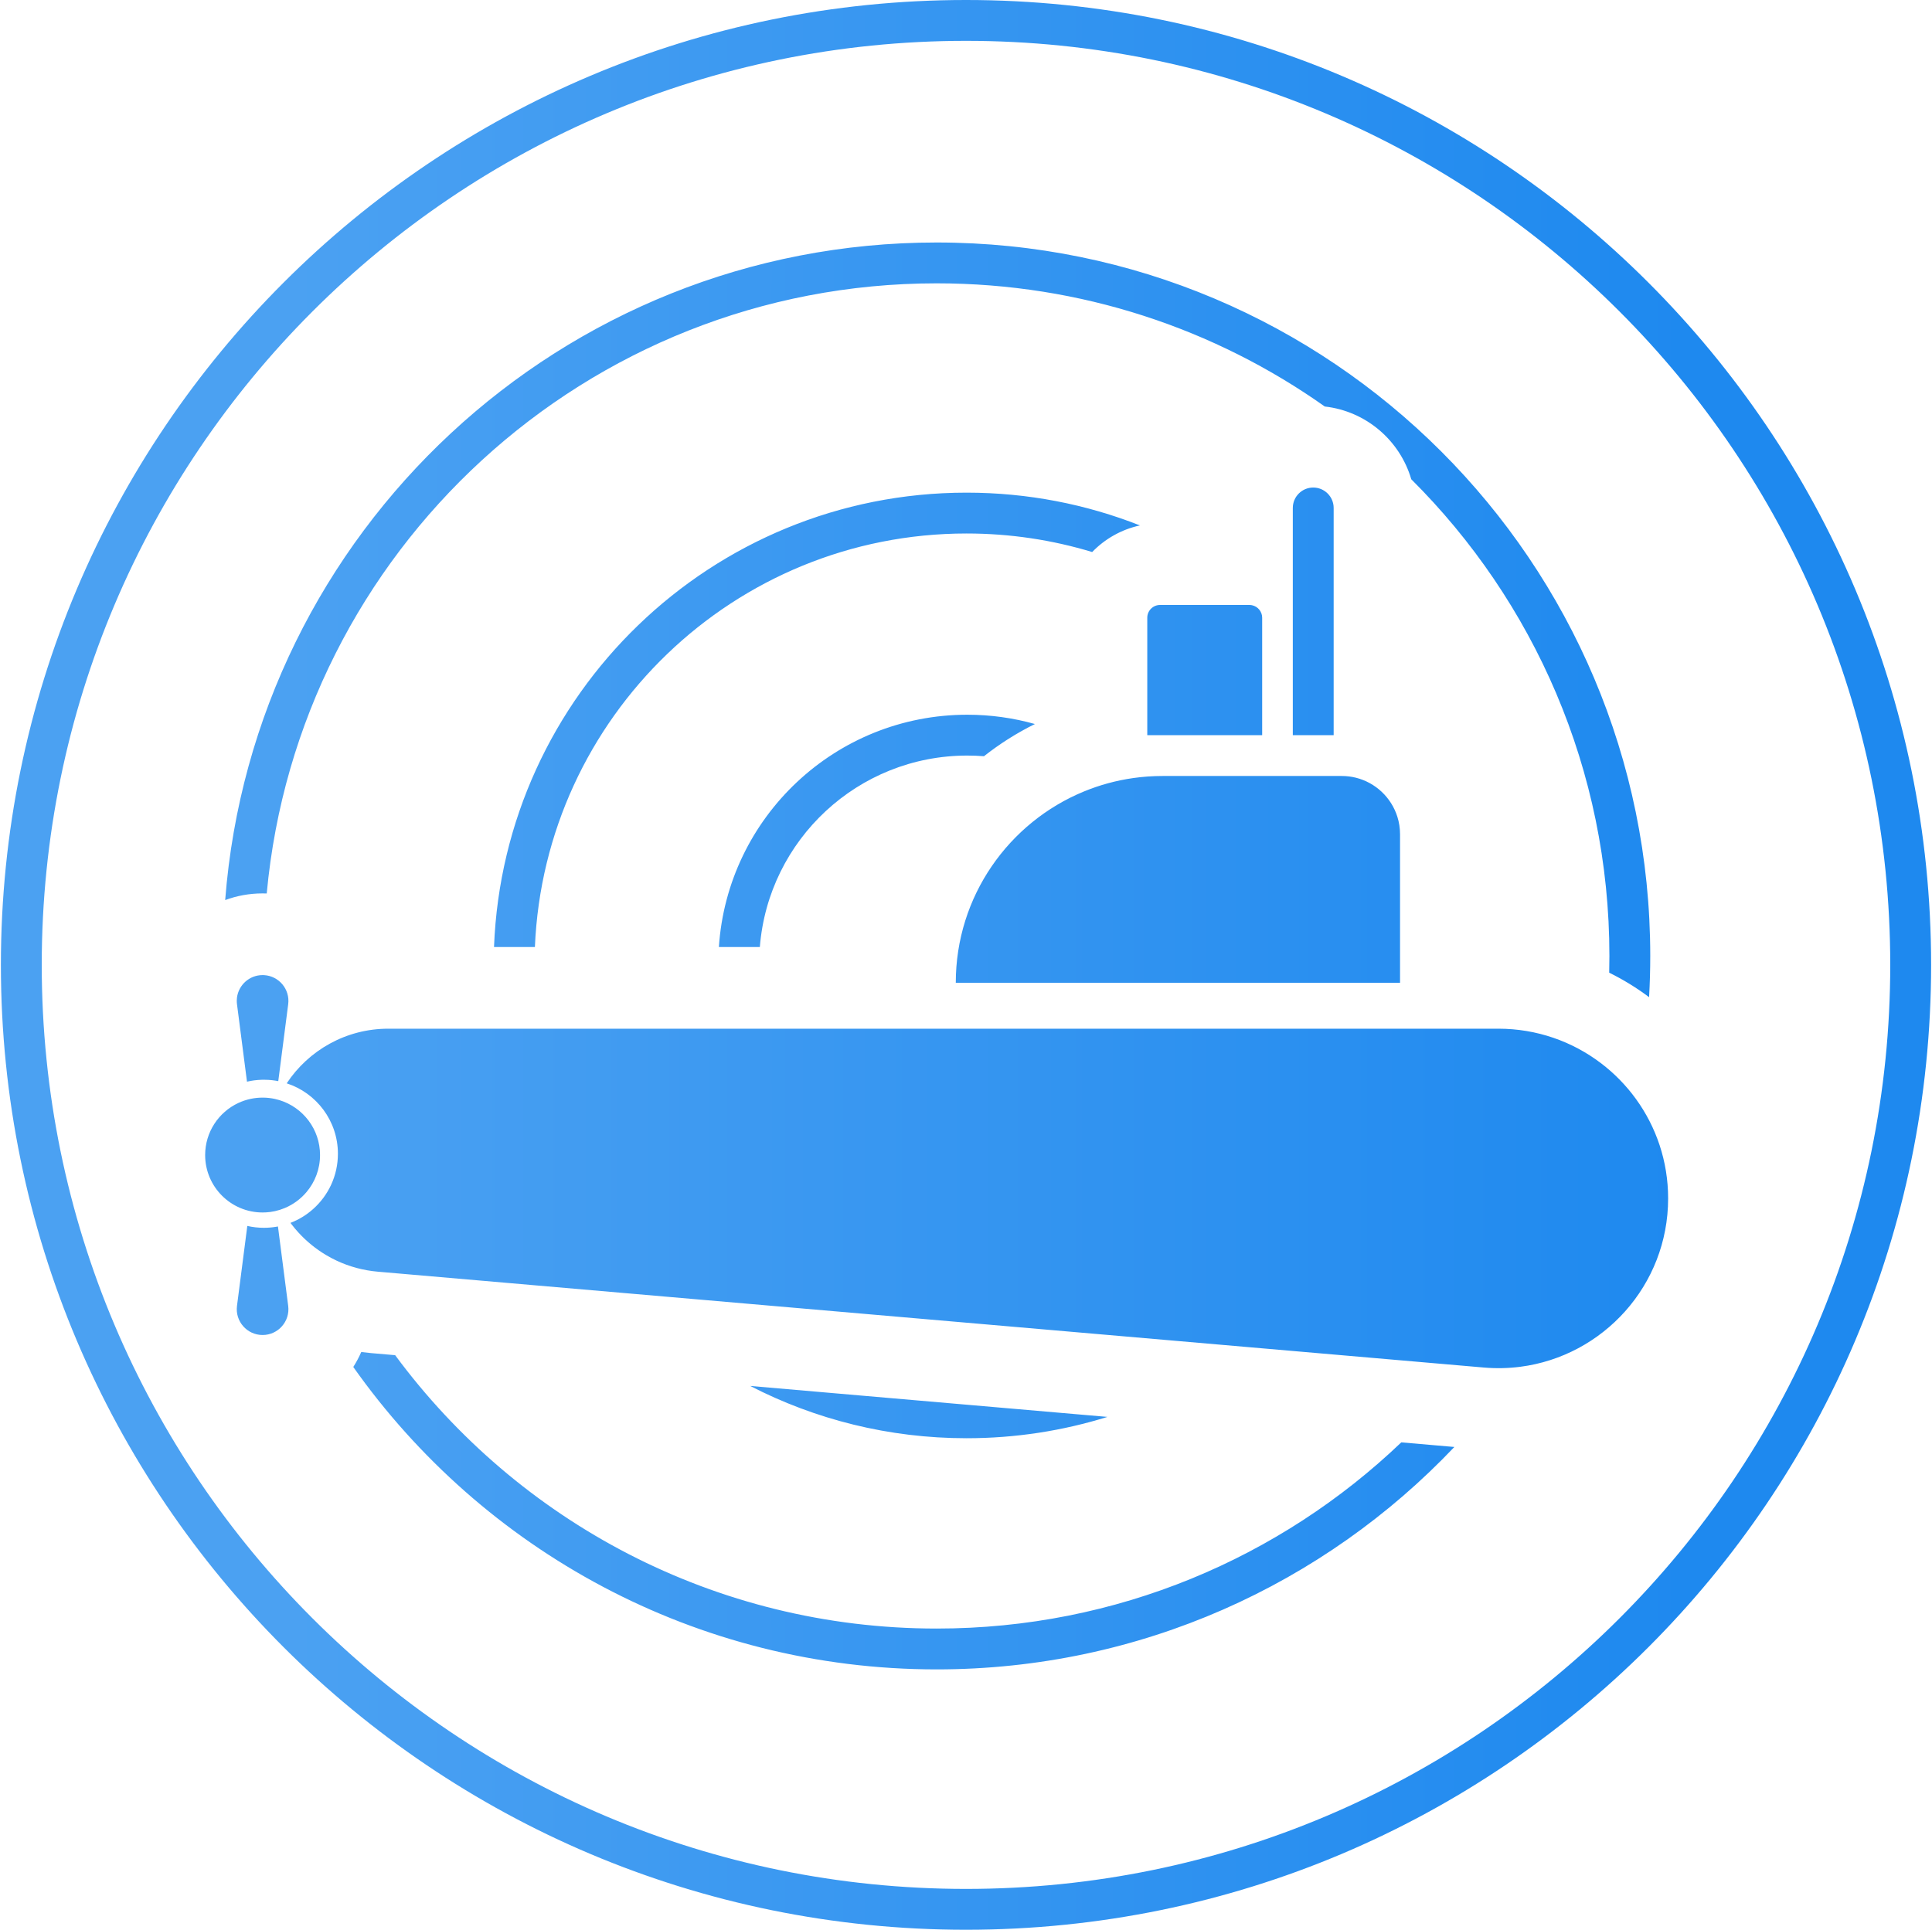 <svg width="1081" height="1080" viewBox="0 0 1081 1080" fill="none" xmlns="http://www.w3.org/2000/svg">
<g clip-path="url(#clip0_2001_170)">
<path fill-rule="evenodd" clip-rule="evenodd" d="M1057.64 540C1057.64 825.61 826.11 1057.14 540.5 1057.14C254.89 1057.14 23.357 825.61 23.357 540C23.357 254.39 254.89 22.857 540.5 22.857C826.11 22.857 1057.64 254.39 1057.64 540ZM1080.5 540C1080.5 838.234 838.734 1080 540.5 1080C242.266 1080 0.5 838.234 0.5 540C0.5 241.766 242.266 0 540.5 0C838.734 0 1080.5 241.766 1080.5 540ZM900.5 535C900.5 538.133 900.462 541.256 900.386 544.371C908.268 548.248 915.736 552.841 922.702 558.065C923.137 550.432 923.357 542.742 923.357 535C923.357 314.481 744.591 135.714 524.071 135.714C314.074 135.714 141.941 297.827 125.992 503.733C132.491 501.322 139.538 500 146.929 500C147.704 500 148.476 500.015 149.244 500.043C166.879 308.536 327.962 158.571 524.071 158.571C604.961 158.571 679.892 184.085 741.254 227.505C764.352 230.107 783.281 246.479 789.639 268.218C858.116 336.386 900.5 430.743 900.5 535ZM915.336 615.025C909.827 607.423 903.219 600.669 895.745 594.996C879.804 582.895 859.924 575.714 838.366 575.714H803.067H779.984H675.688H651.83H430.598H406.741H301.645H278.562H217.271C193.488 575.714 172.599 587.888 160.419 606.293C177.047 611.679 189.071 627.292 189.071 645.714C189.071 658.013 183.713 669.059 175.203 676.647C171.511 679.938 167.226 682.579 162.529 684.388C162.637 684.534 162.746 684.679 162.855 684.824C162.999 685.014 163.143 685.204 163.289 685.393C164.459 686.911 165.691 688.379 166.983 689.793C171.455 694.685 176.636 698.927 182.371 702.352C184.322 703.517 186.336 704.588 188.409 705.558C195.474 708.863 203.213 710.998 211.389 711.706L350.099 723.73L387.148 726.941L660.139 750.603L697.152 753.812L822.345 764.663L830.163 765.341C837.105 765.943 843.924 765.785 850.543 764.938C896.842 759.02 933.357 719.437 933.357 670.705C933.357 649.907 926.673 630.67 915.336 615.025ZM745.371 411.429H723.357V381.823V348.764V284.286C723.357 277.974 728.474 272.857 734.786 272.857C741.098 272.857 746.214 277.974 746.214 284.286V373.496V411.429H745.371ZM540.814 275.714C575.056 275.714 607.778 282.218 637.813 294.059C627.447 296.307 618.215 301.597 611.097 308.947C588.856 302.2 565.259 298.571 540.814 298.571C410.759 298.571 304.691 401.273 299.288 530H276.412C281.83 388.646 398.134 275.714 540.814 275.714ZM700.5 338.714C700.038 338.621 699.561 338.571 699.071 338.571H674.052H649.071C645.127 338.571 641.929 341.769 641.929 345.714V411.429H706.214V364.011V345.714C706.214 342.259 703.76 339.376 700.5 338.714ZM541.214 400C554.33 400 567.023 401.813 579.056 405.202C568.905 410.22 559.357 416.274 550.551 423.226C547.471 422.982 544.357 422.857 541.214 422.857C480.038 422.857 429.882 470.04 425.151 530H402.233C407.012 457.404 467.409 400 541.214 400ZM634.049 435.446C624.46 436.811 615.25 439.351 606.569 442.916C564.447 460.215 534.786 501.644 534.786 550H657.156H680.094H782.367H783.357V466.896C783.357 463.498 782.838 460.222 781.874 457.143C778.494 446.347 769.653 437.965 758.586 435.234C756.075 434.614 753.449 434.286 750.747 434.286H650.5C644.915 434.286 639.422 434.681 634.049 435.446ZM419.741 775.652L619.629 792.978C594.735 800.735 568.263 804.914 540.814 804.914C497.185 804.914 456.021 794.355 419.741 775.652ZM156.308 615.676C169.485 619.69 179.071 631.94 179.071 646.429C179.071 654.327 176.222 661.561 171.496 667.157C168.231 671.023 164.07 674.107 159.333 676.09C157.585 676.822 155.759 677.404 153.87 677.82C153.013 678.009 152.144 678.163 151.264 678.282C149.846 678.473 148.399 678.571 146.929 678.571C129.177 678.571 114.786 664.181 114.786 646.429C114.786 633.556 122.352 622.451 133.281 617.319C135.533 616.261 137.928 615.457 140.429 614.943C142.528 614.512 144.702 614.286 146.929 614.286C147.167 614.286 147.405 614.288 147.643 614.293C149.731 614.339 151.769 614.584 153.741 615.009C154.61 615.197 155.467 615.419 156.308 615.676ZM147.793 545.74C156.08 546.226 162.333 553.656 161.255 562.008L155.7 605.069C155.17 604.964 154.636 604.87 154.099 604.786C152.838 604.588 151.558 604.448 150.262 604.367C149.396 604.313 148.522 604.286 147.643 604.286C147.404 604.286 147.166 604.288 146.929 604.292C146.77 604.294 146.611 604.298 146.453 604.302C143.62 604.382 140.859 604.747 138.196 605.368L132.602 562.008C132.51 561.295 132.471 560.589 132.483 559.893C132.492 559.359 132.53 558.831 132.597 558.311C133.493 551.298 139.488 545.714 146.929 545.714C147.219 545.714 147.507 545.723 147.793 545.74ZM155.985 689.997L161.255 730.849C162.37 739.489 155.64 747.143 146.929 747.143C138.217 747.143 131.487 739.489 132.602 730.849L138.375 686.102C141.354 686.783 144.457 687.143 147.643 687.143C149.999 687.143 152.309 686.946 154.558 686.568C154.699 686.545 154.84 686.52 154.98 686.495C155.161 686.463 155.341 686.429 155.52 686.395L155.985 689.997ZM202.128 756.665C200.859 759.577 199.365 762.374 197.666 765.033C269.956 867.421 389.205 934.286 524.071 934.286C638.114 934.286 740.99 886.475 813.748 809.804L784.052 807.23C716.477 871.783 624.904 911.429 524.071 911.429C399.833 911.429 289.652 851.241 221.096 758.433L207.441 757.25C205.657 757.095 203.886 756.9 202.128 756.665Z" fill="url(#paint0_linear_2001_170)"/>
</g>
<defs>
<linearGradient id="paint0_linear_2001_170" x1="162.777" y1="539.999" x2="943.651" y2="539.999" gradientUnits="userSpaceOnUse">
<stop stop-color="#4BA1F2"/>
<stop offset="1" stop-color="#1E89EF"/>
</linearGradient>
<clipPath id="clip0_2001_170">
<rect width="1080" height="1080" fill="white" transform="translate(0.5)"/>
</clipPath>
</defs>
</svg>

